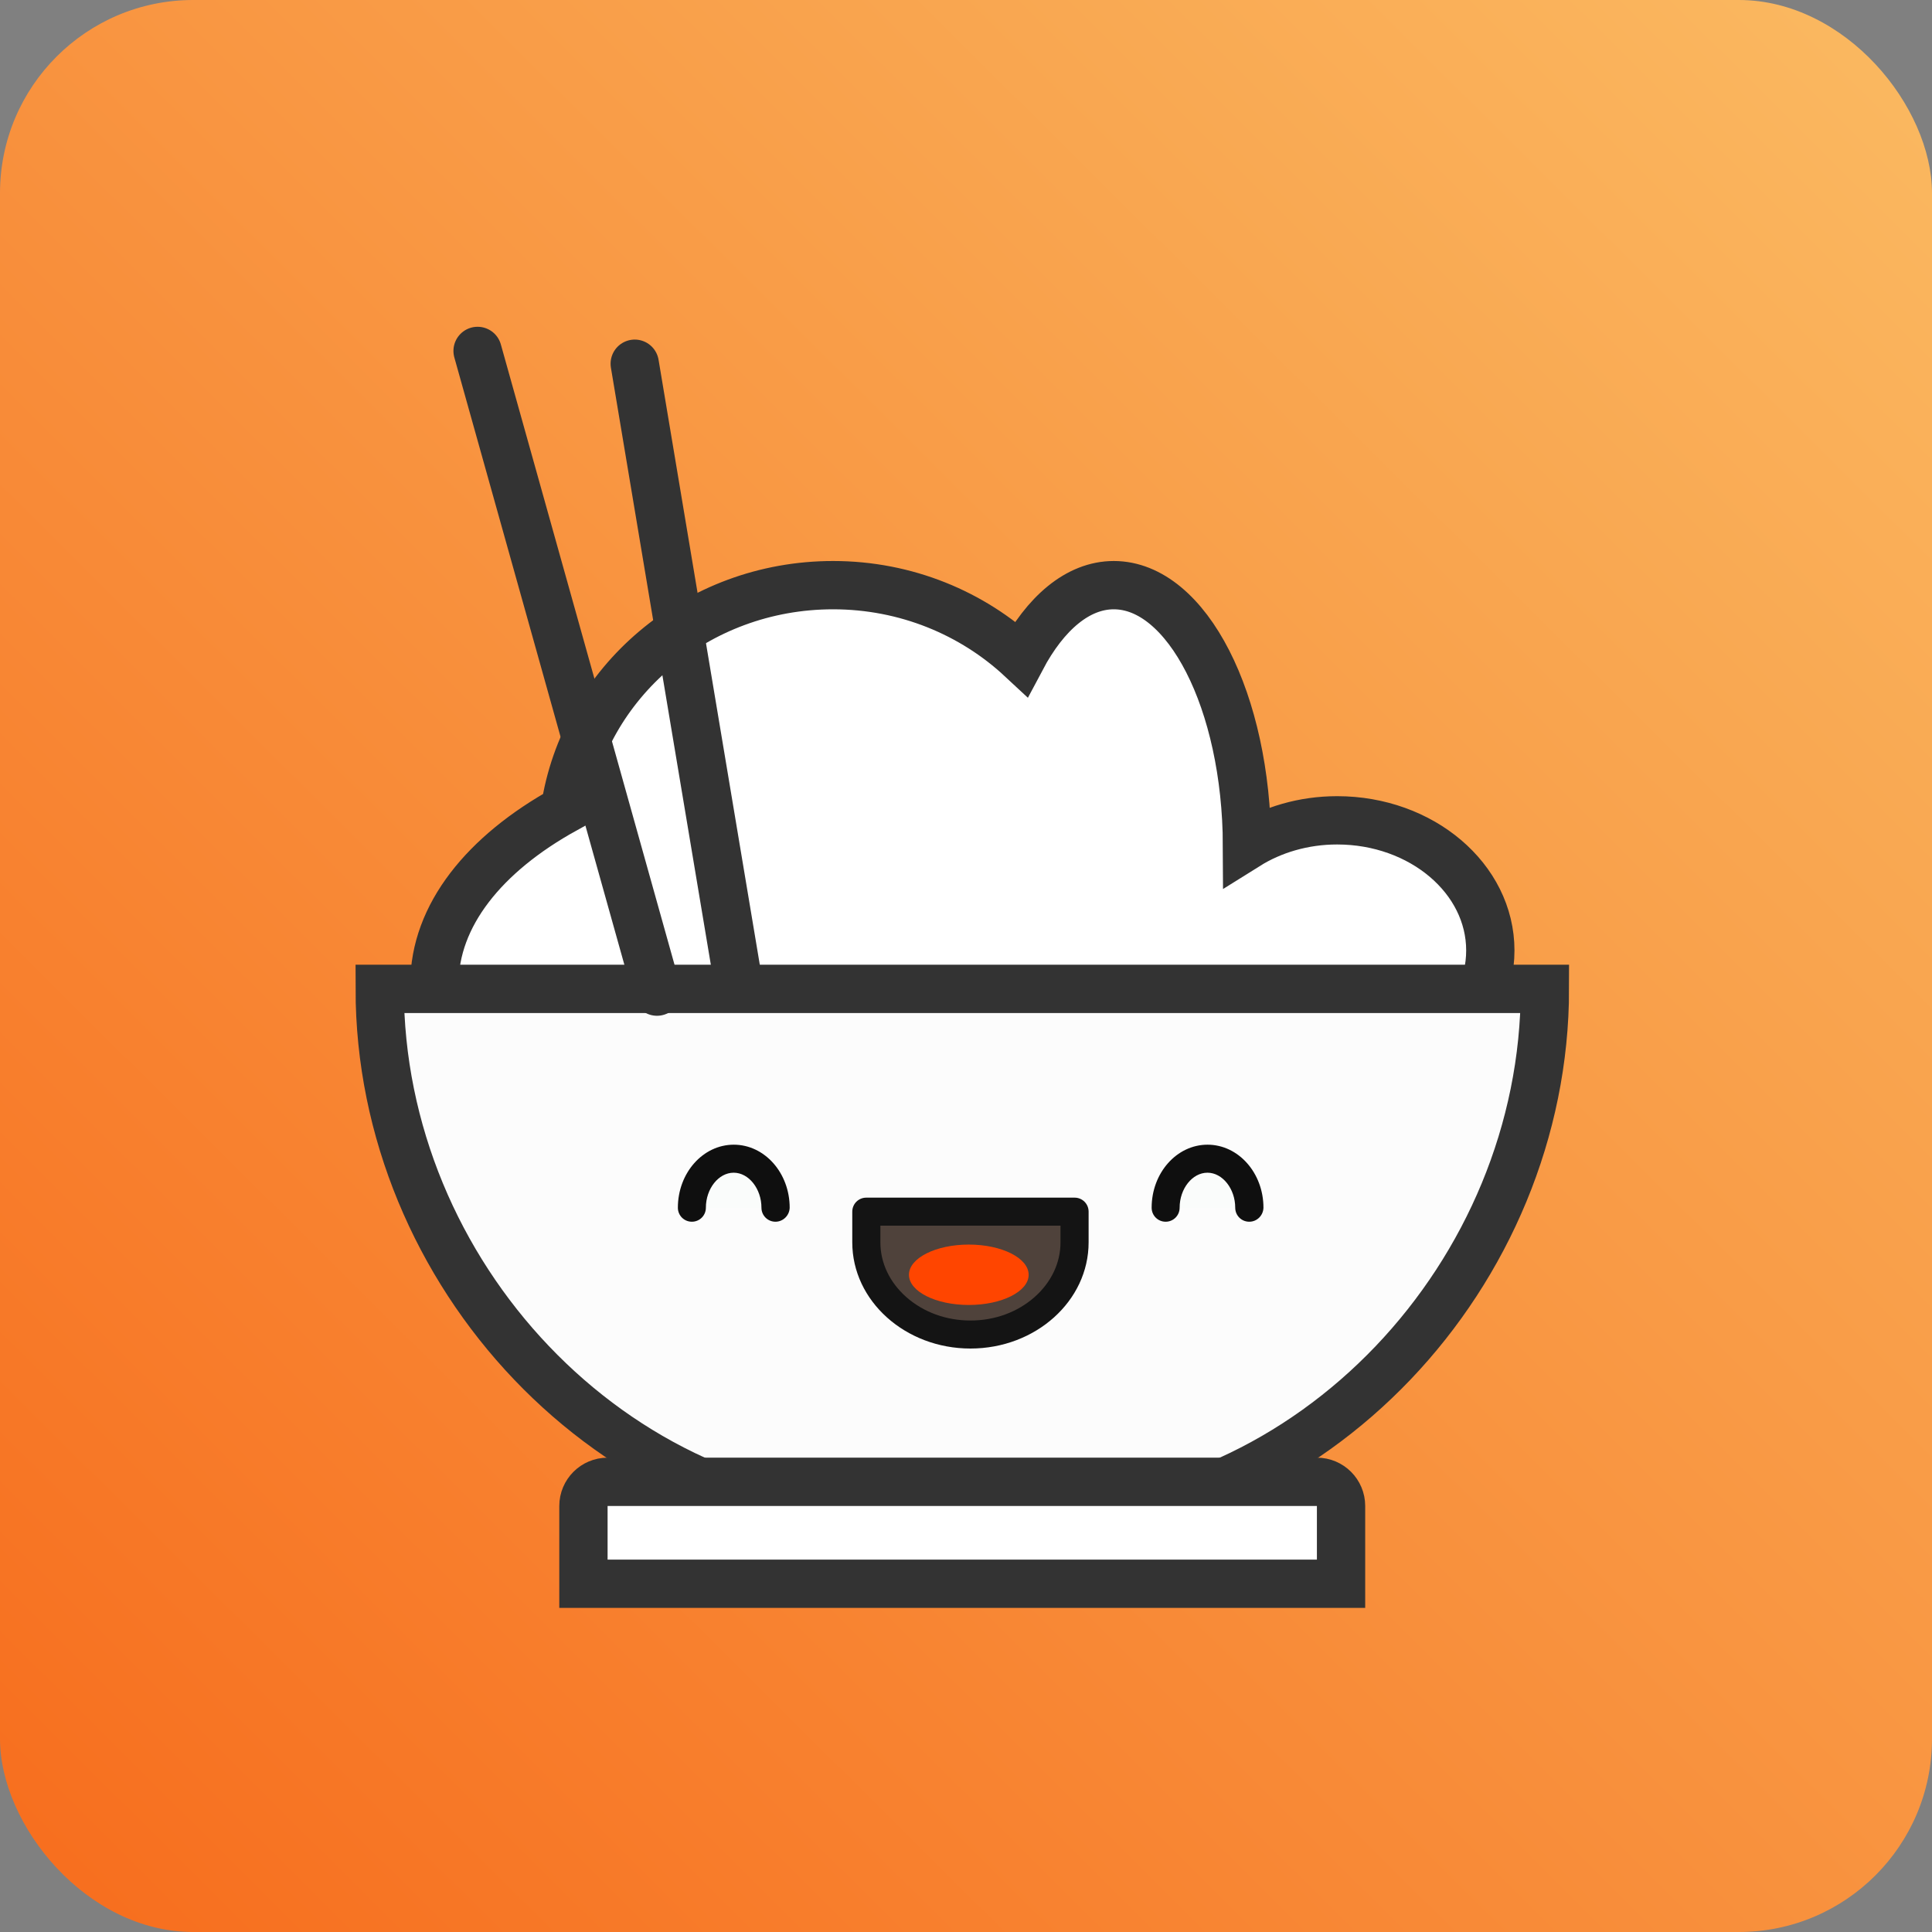 <?xml version="1.0" encoding="UTF-8"?>
<svg width="80px" height="80px" viewBox="0 0 80 80" version="1.1" xmlns="http://www.w3.org/2000/svg" xmlns:xlink="http://www.w3.org/1999/xlink">
    <rect x="0" y="0" width="80" height="80" fill="#808080" stroke="none"/>
    <!-- Generator: Sketch 50.2 (55047) - http://www.bohemiancoding.com/sketch -->
    <title>Group 27 Copy 18</title>
    <desc>Created with Sketch.</desc>
    <defs>
        <linearGradient x1="94.727%" y1="0%" x2="0%" y2="95.245%" id="linearGradient-1">
            <stop stop-color="#FAB860" offset="0%"></stop>
            <stop stop-color="#F76E1E" offset="100%"></stop>
        </linearGradient>
    </defs>
    <g id="Page-1" stroke="none" stroke-width="1" fill="none" fill-rule="evenodd">
        <g id="1_1_Elder's-Home-Page-(shanyuan)" transform="translate(-26, -557)">
            <g id="massage-copy" transform="translate(26, 557)">
                <g id="Group-27-Copy-18">
                    <rect id="Rectangle-11" fill="url(#linearGradient-1)" x="0" y="0" width="80" height="80" rx="8"></rect>
                    <g id="rice" transform="translate(15, 14)">
                        <path d="M40.369,19.968 C38.971,19.968 37.68,20.359 36.636,21.012 C36.615,15.051 34.156,10.23 31.119,10.23 C29.63,10.23 28.286,11.393 27.29,13.273 C25.27,11.393 22.523,10.23 19.496,10.23 C13.84,10.23 9.175,14.263 8.393,19.512 C5.056,21.355 2.989,23.91 2.989,26.743 C2.989,32.346 11.087,36.888 21.082,36.888 C28.805,36.888 35.393,34.172 37.991,30.353 C38.73,30.61 39.534,30.75 40.375,30.75 C43.872,30.75 46.711,28.334 46.711,25.356 C46.711,22.378 43.867,19.968 40.369,19.968 Z" id="Shape" stroke="#333333" stroke-width="2" fill="#FFFFFF" fill-rule="nonzero"></path>
                        <path d="M0.723,26.947 C0.723,38.714 10.353,49.094 22.121,49.094 L27.573,49.094 C39.341,49.094 48.971,38.714 48.971,26.947 L0.723,26.947 Z" id="Shape" stroke="#333333" stroke-width="2" fill="#FCFCFC" fill-rule="nonzero"></path>
                        <g id="Group-38" transform="translate(13.069, 33.399)" fill-rule="nonzero">
                            <path d="M0.575,2.61 C0.575,1.495 1.355,0.58 2.306,0.58 C3.258,0.58 4.037,1.491 4.037,2.61" id="Shape" fill="#FAFCFB"></path>
                            <path d="M4.041,3.19 C3.72,3.19 3.461,2.931 3.461,2.61 C3.461,1.826 2.936,1.16 2.311,1.16 C1.685,1.16 1.16,1.821 1.16,2.61 C1.16,2.931 0.902,3.19 0.58,3.19 C0.258,3.19 0,2.931 0,2.61 C0,1.169 1.038,0 2.315,0 C3.593,0 4.63,1.169 4.63,2.61 C4.621,2.931 4.358,3.19 4.041,3.19 Z" id="Shape" fill="#0F0F0F"></path>
                            <path d="M20.193,2.61 C20.193,1.495 20.972,0.58 21.924,0.58 C22.875,0.58 23.654,1.491 23.654,2.61" id="Shape" fill="#FAFCFB"></path>
                            <path d="M23.659,3.19 C23.337,3.19 23.079,2.931 23.079,2.61 C23.079,1.826 22.553,1.16 21.928,1.16 C21.303,1.16 20.777,1.821 20.777,2.61 C20.777,2.931 20.519,3.19 20.198,3.19 C19.876,3.19 19.618,2.931 19.618,2.61 C19.618,1.169 20.655,0 21.933,0 C23.21,0 24.248,1.169 24.248,2.61 C24.239,2.931 23.981,3.19 23.659,3.19 Z" id="Shape" fill="#0F0F0F"></path>
                            <path d="M7.806,4.046 C7.806,6.144 9.745,7.861 12.115,7.861 C14.484,7.861 16.424,6.144 16.424,4.046 L16.424,2.773 L7.806,2.773 L7.806,4.046 Z" id="Shape" fill="#4F423B"></path>
                            <path d="M12.115,8.441 C9.419,8.441 7.222,6.47 7.222,4.046 L7.222,2.773 C7.222,2.451 7.48,2.193 7.802,2.193 L16.428,2.193 C16.75,2.193 17.008,2.451 17.008,2.773 L17.008,4.046 C17.008,6.47 14.815,8.441 12.115,8.441 Z M8.386,3.353 L8.386,4.046 C8.386,4.893 8.767,5.695 9.455,6.307 C10.167,6.936 11.109,7.281 12.115,7.281 C13.121,7.281 14.063,6.936 14.774,6.307 C15.463,5.695 15.844,4.893 15.844,4.046 L15.844,3.353 L8.386,3.353 Z" id="Shape" fill="#141414"></path>
                            <path d="M9.569,5.387 C9.569,6.078 10.678,6.637 12.047,6.637 C13.416,6.637 14.525,6.078 14.525,5.387 C14.525,4.696 13.416,4.136 12.047,4.136 C10.678,4.136 9.569,4.696 9.569,5.387 Z" id="Shape" fill="#FF4500"></path>
                        </g>
                        <path d="M10.159,47.359 L39.53,47.359 C40.082,47.359 40.53,47.807 40.53,48.359 L40.53,51.58 L9.159,51.58 L9.159,48.359 C9.159,47.807 9.607,47.359 10.159,47.359 Z" id="Shape" stroke="#333333" stroke-width="2" fill="#FFFFFF" fill-rule="nonzero"></path>
                        <path d="M4.776,0.531 L12.204,27.061" id="Line-7" stroke="#333333" stroke-width="2" stroke-linecap="round"></path>
                        <path d="M11.283,1.061 L15.555,26.587" id="Line-7-Copy" stroke="#333333" stroke-width="2" stroke-linecap="round"></path>
                    </g>
                </g>
            </g>
        </g>
    </g>
</svg>